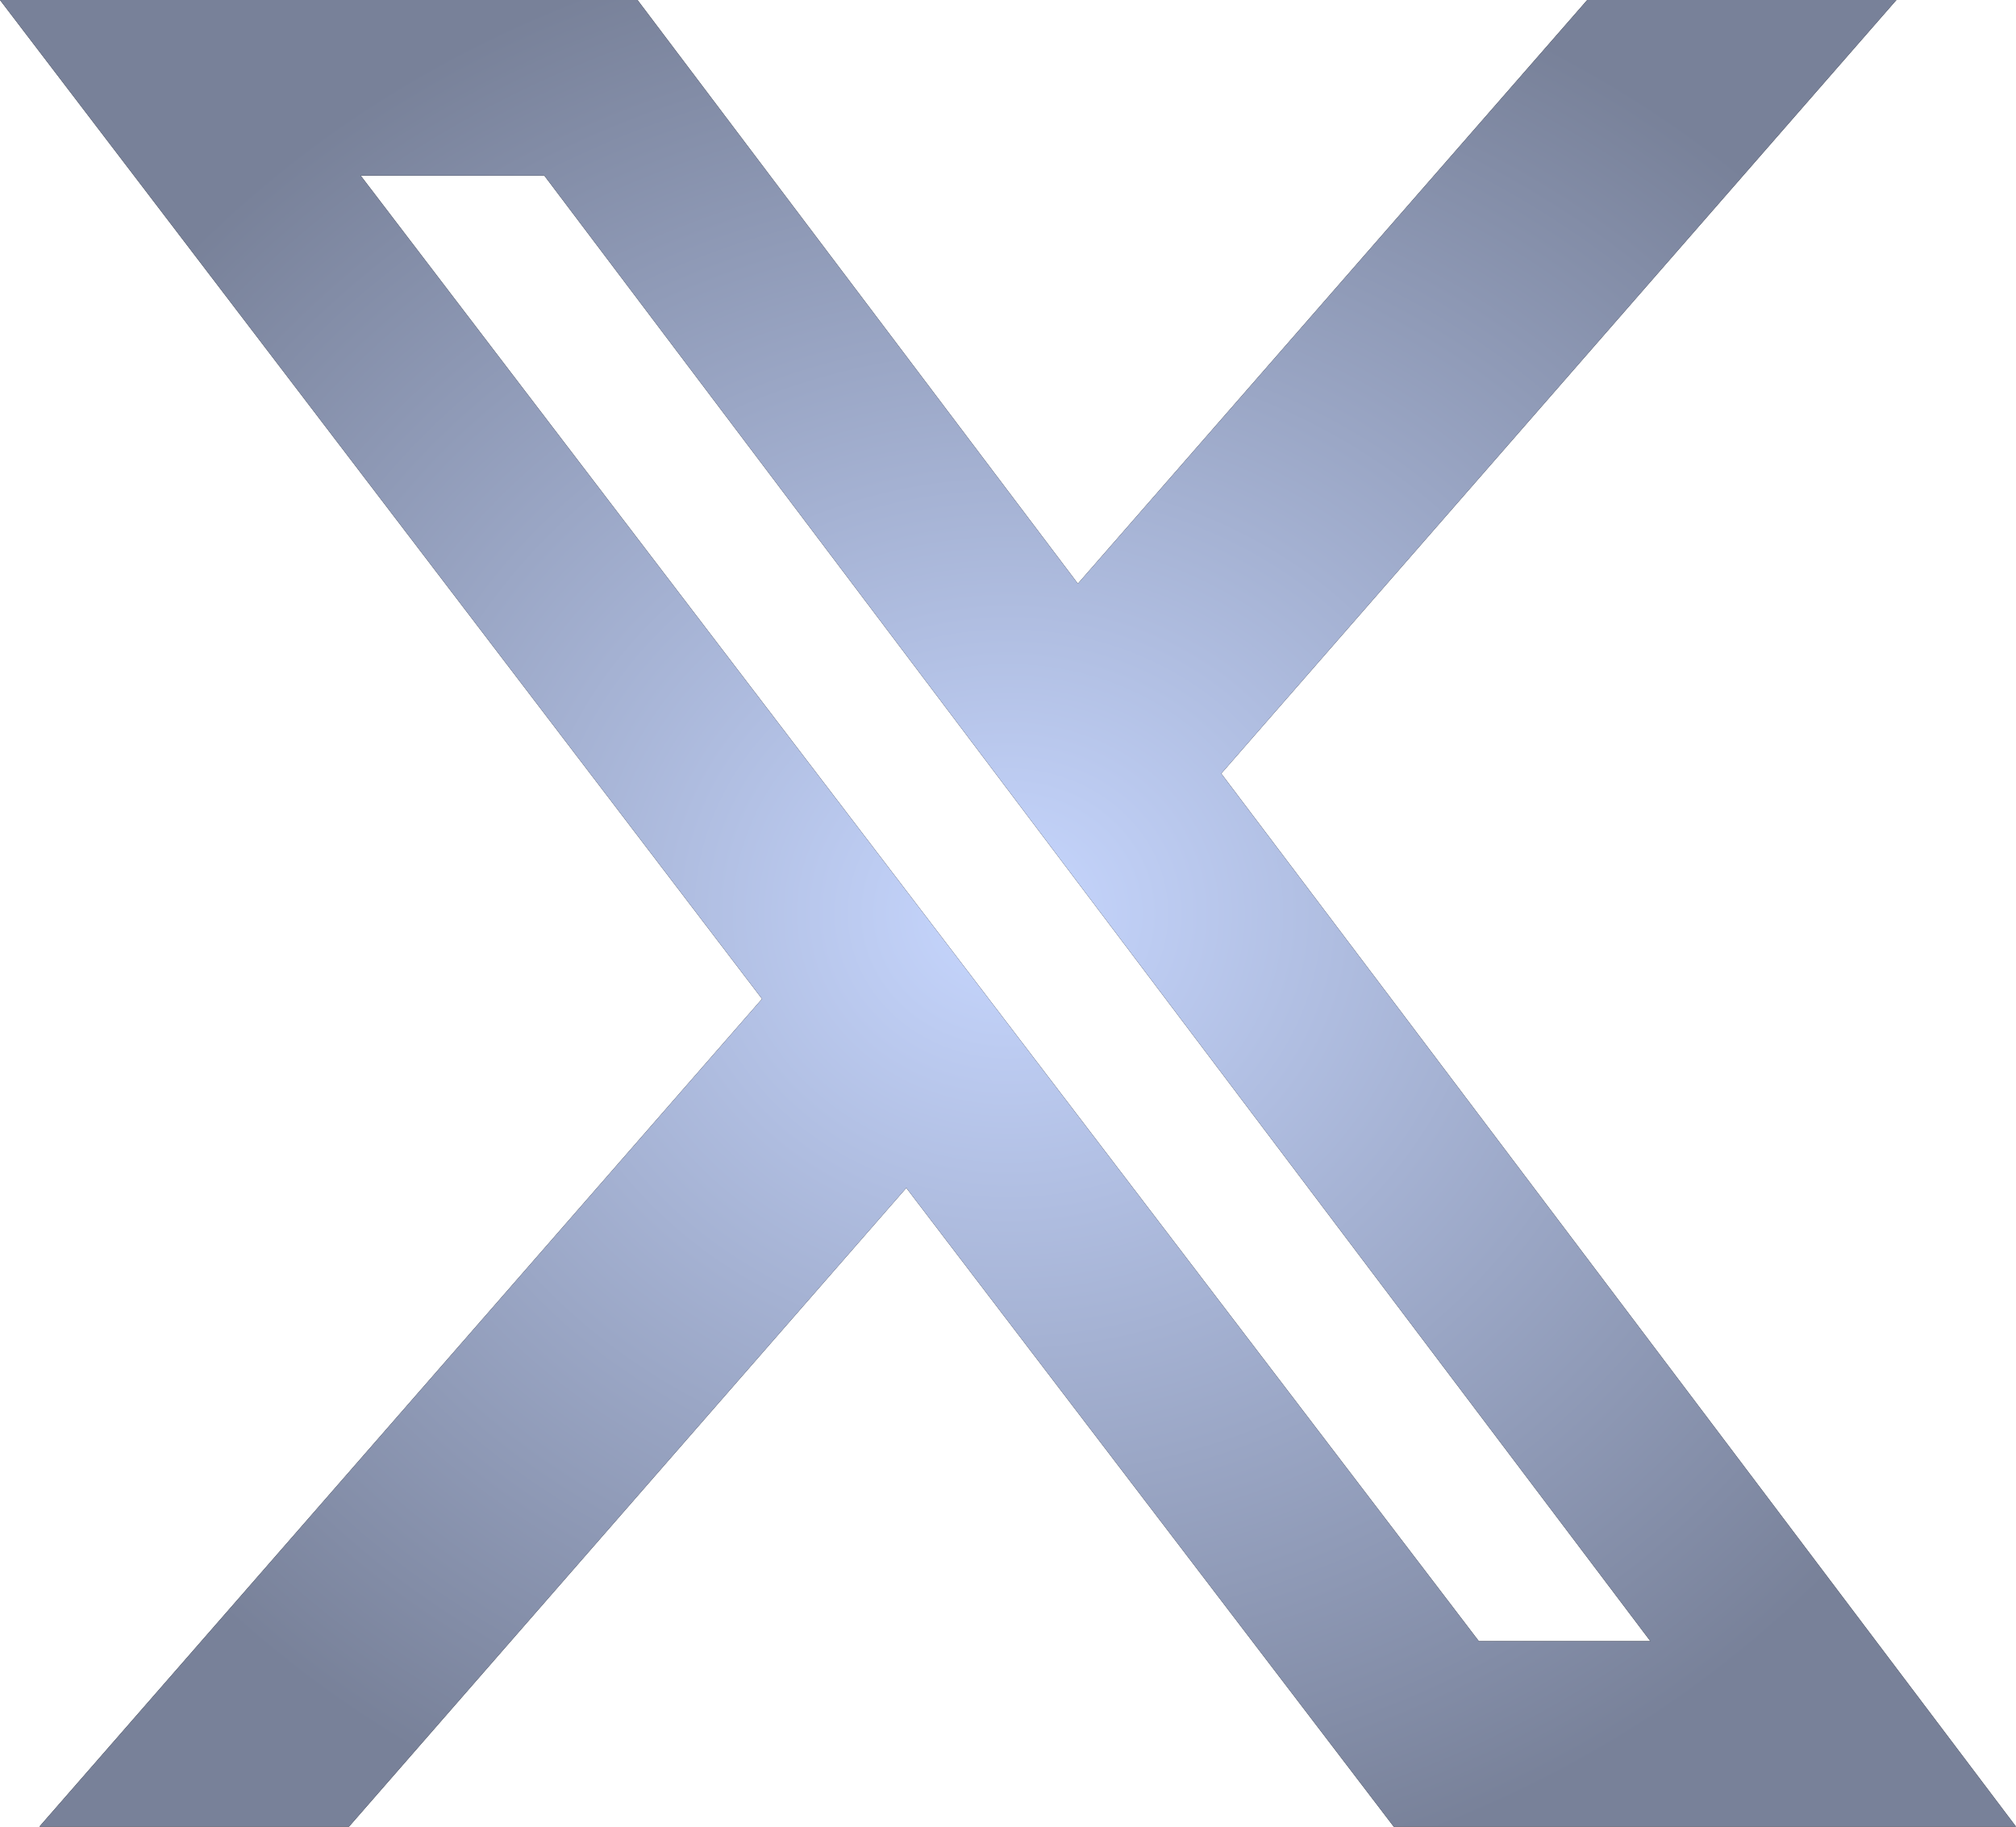 <svg width="45" height="40.781" viewBox="0 0 45 40.781" fill="none" xmlns="http://www.w3.org/2000/svg" xmlns:xlink="http://www.w3.org/1999/xlink">
	<desc>
			Created with Pixso.
	</desc>
	<defs>
		<radialGradient gradientTransform="translate(22.5 20.391) rotate(89.707) scale(22.218 24.516)" cx="0" cy="0" r="1" id="paint_radial_444_19967_0" gradientUnits="userSpaceOnUse">
			<stop stop-color="#C7D7FF"/>
			<stop offset="1" stop-color="#788199"/>
		</radialGradient>
	</defs>
	<path id="Vector" d="M35.43 0L42.33 0L27.26 17.27L45 40.78L31.11 40.78L20.23 26.52L7.79 40.78L0.88 40.78L17.01 22.3L0 0L14.23 0L24.06 13.03L35.43 0ZM33.01 36.64L36.84 36.64L12.15 3.92L8.05 3.92L33.01 36.64Z" fill="#000000" fill-opacity="1" fill-rule="nonzero"/>
	<path id="Vector" d="M35.43 0L42.33 0L27.26 17.27L45 40.78L31.11 40.78L20.23 26.52L7.79 40.78L0.88 40.78L17.01 22.3L0 0L14.23 0L24.06 13.03L35.43 0ZM33.01 36.64L36.84 36.64L12.15 3.92L8.05 3.92L33.01 36.64Z" fill="url(#paint_radial_444_19967_0)" fill-opacity="1" fill-rule="nonzero"/>
</svg>
